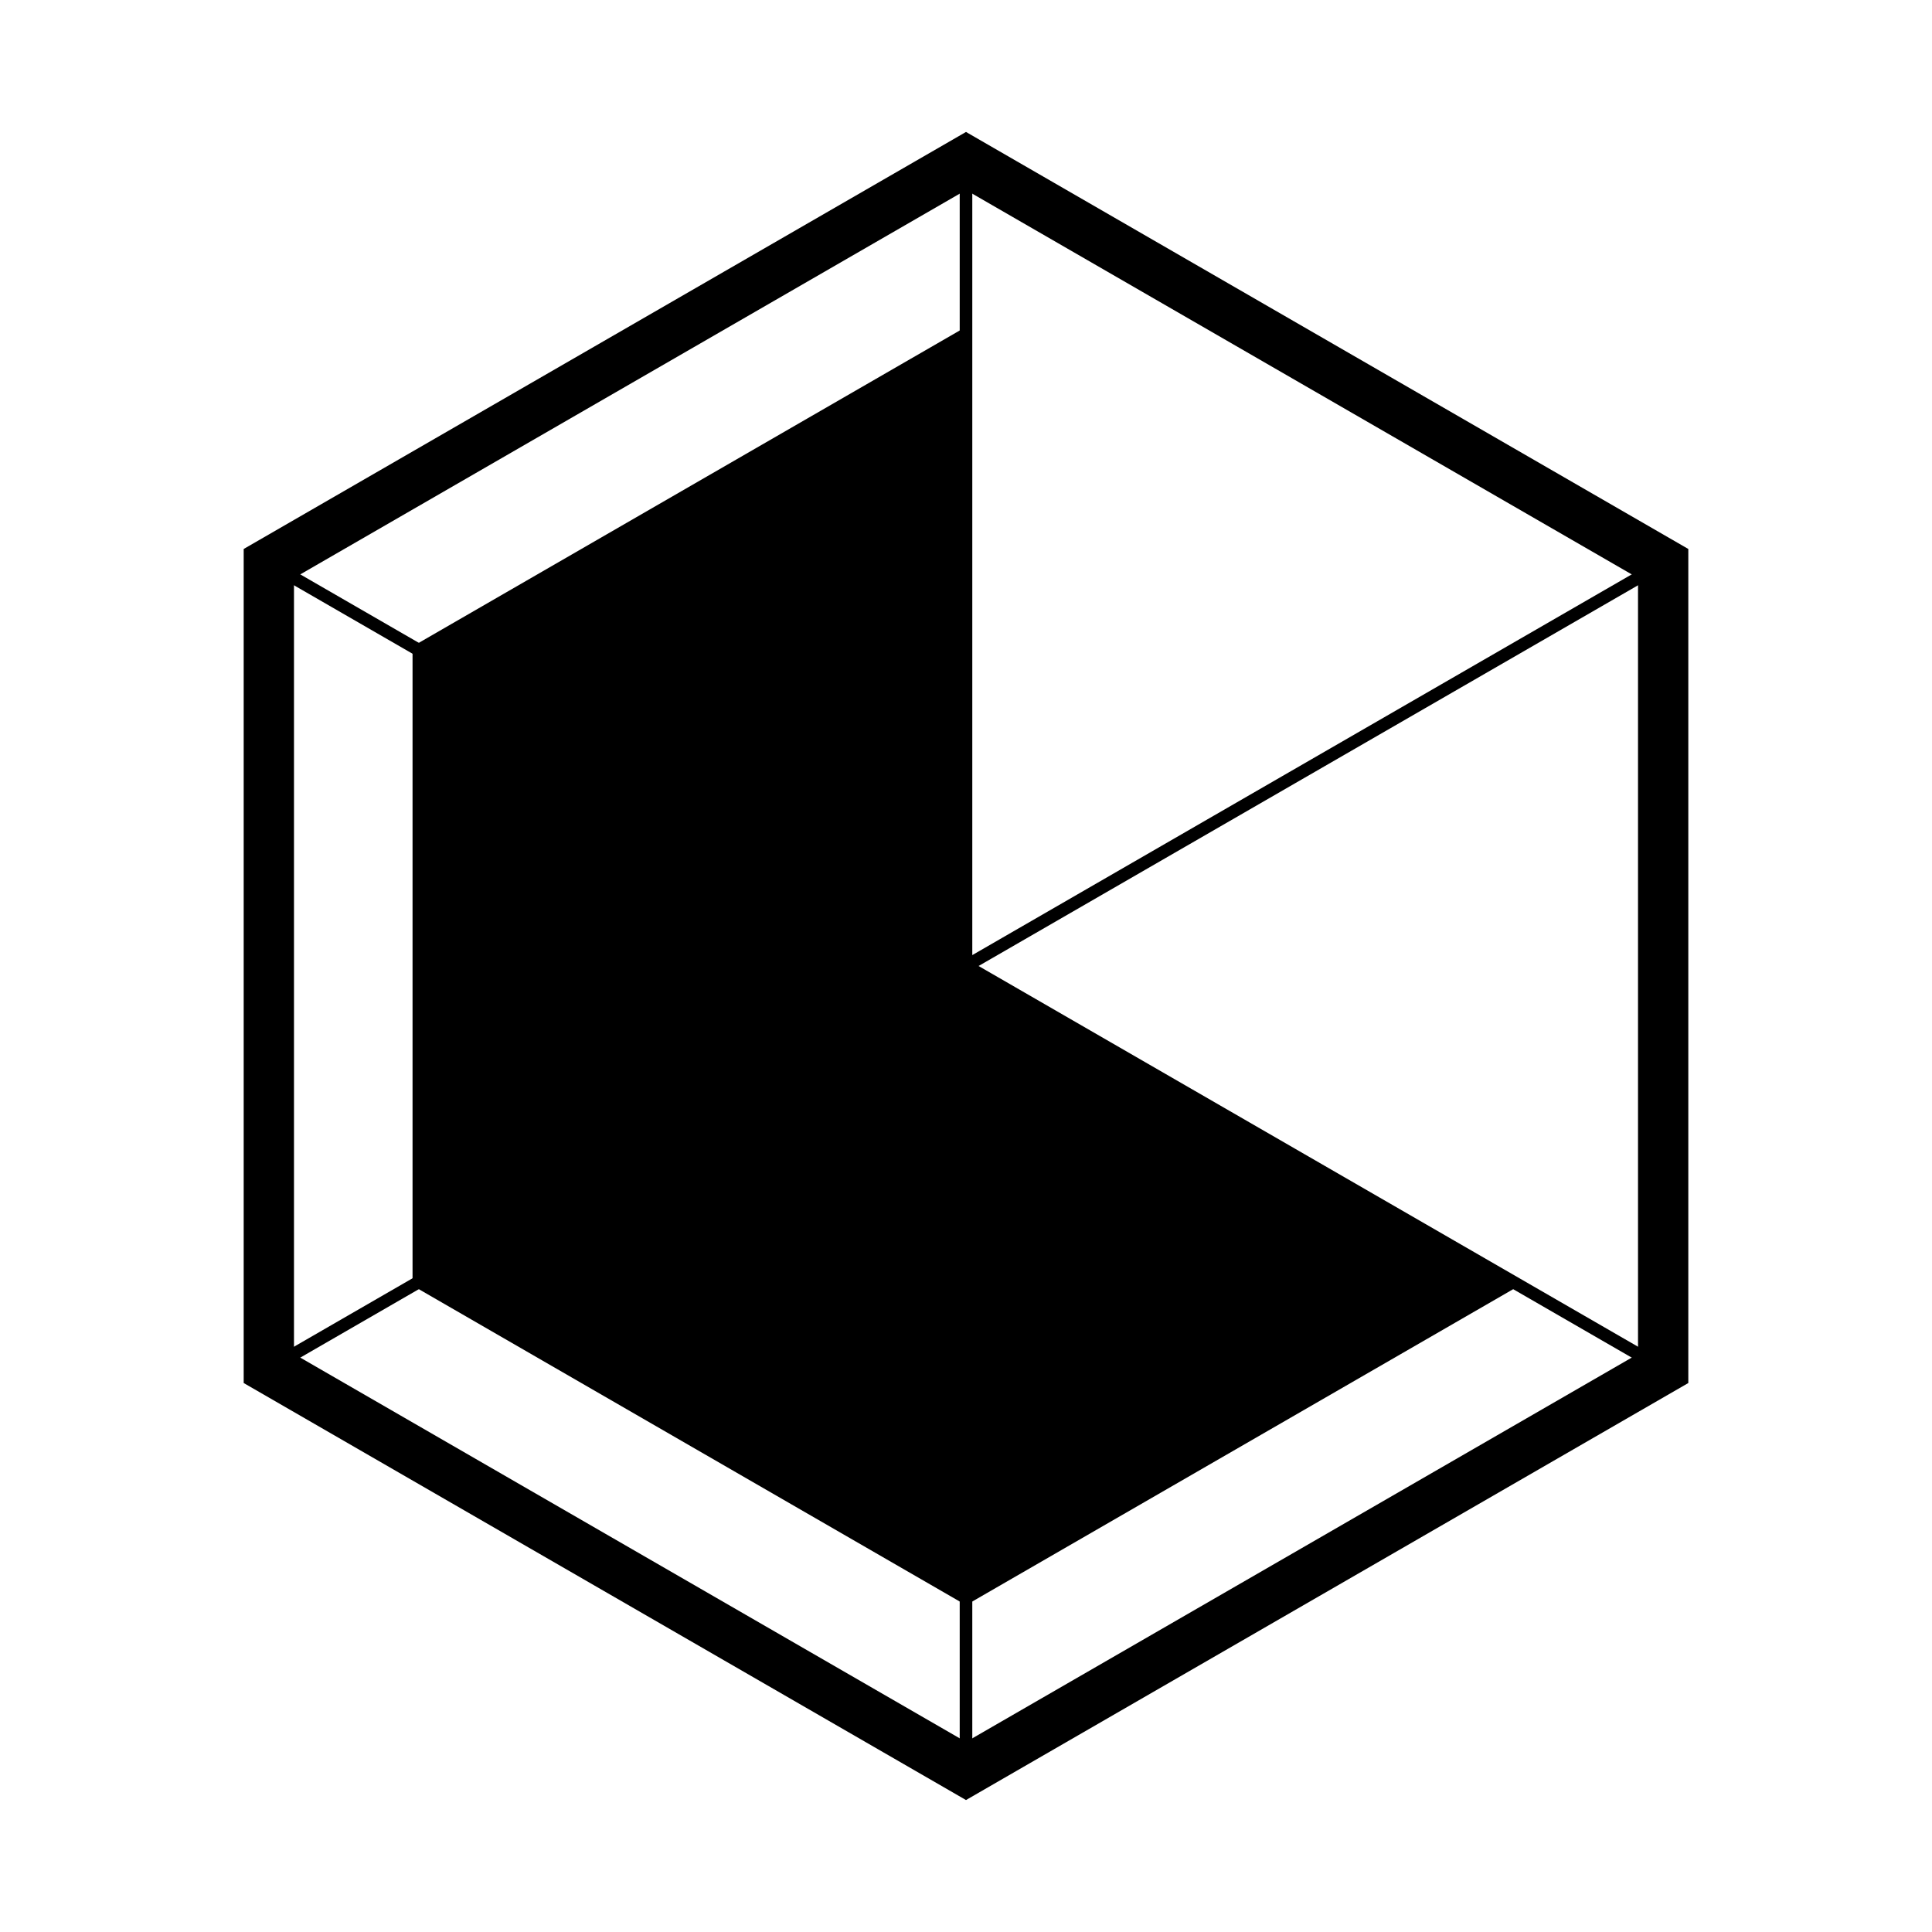 <?xml version="1.0" encoding="UTF-8" standalone="no"?>
<svg
   width="19.2"
   height="19.2"
   viewBox="0 0 60 60"
   version="1.1"
   id="svg1"
   xml:space="preserve"
   xmlns="http://www.w3.org/2000/svg"
   xmlns:svg="http://www.w3.org/2000/svg"><defs
     id="defs1" /><path
     id="path3"
     style="display:inline;fill:none;stroke:#000000;stroke-width:0.391;stroke-dasharray:none"
     d="M 8.349,42.5 51.651,17.5 m 0,25 L 8.349,17.5 M 30,55 V 5" /><path
     style="display:inline;fill:none;stroke:#000000;stroke-width:1.562;stroke-linecap:butt;stroke-linejoin:miter;stroke-miterlimit:4;stroke-dasharray:none;stroke-opacity:1"
     id="path2"
     d="M 51.651,42.5 30,55 8.349,42.5 8.349,17.5 30,5 51.651,17.5 Z" /><path
     id="path6"
     style="display:inline;fill:#000000;fill-opacity:1;stroke:none;stroke-width:1.24;stroke-dasharray:none;stroke-opacity:1"
     d="M 30,10.151 12.812,20.076 V 39.924 L 30,49.849 47.188,39.924 30,30 Z" /></svg>
